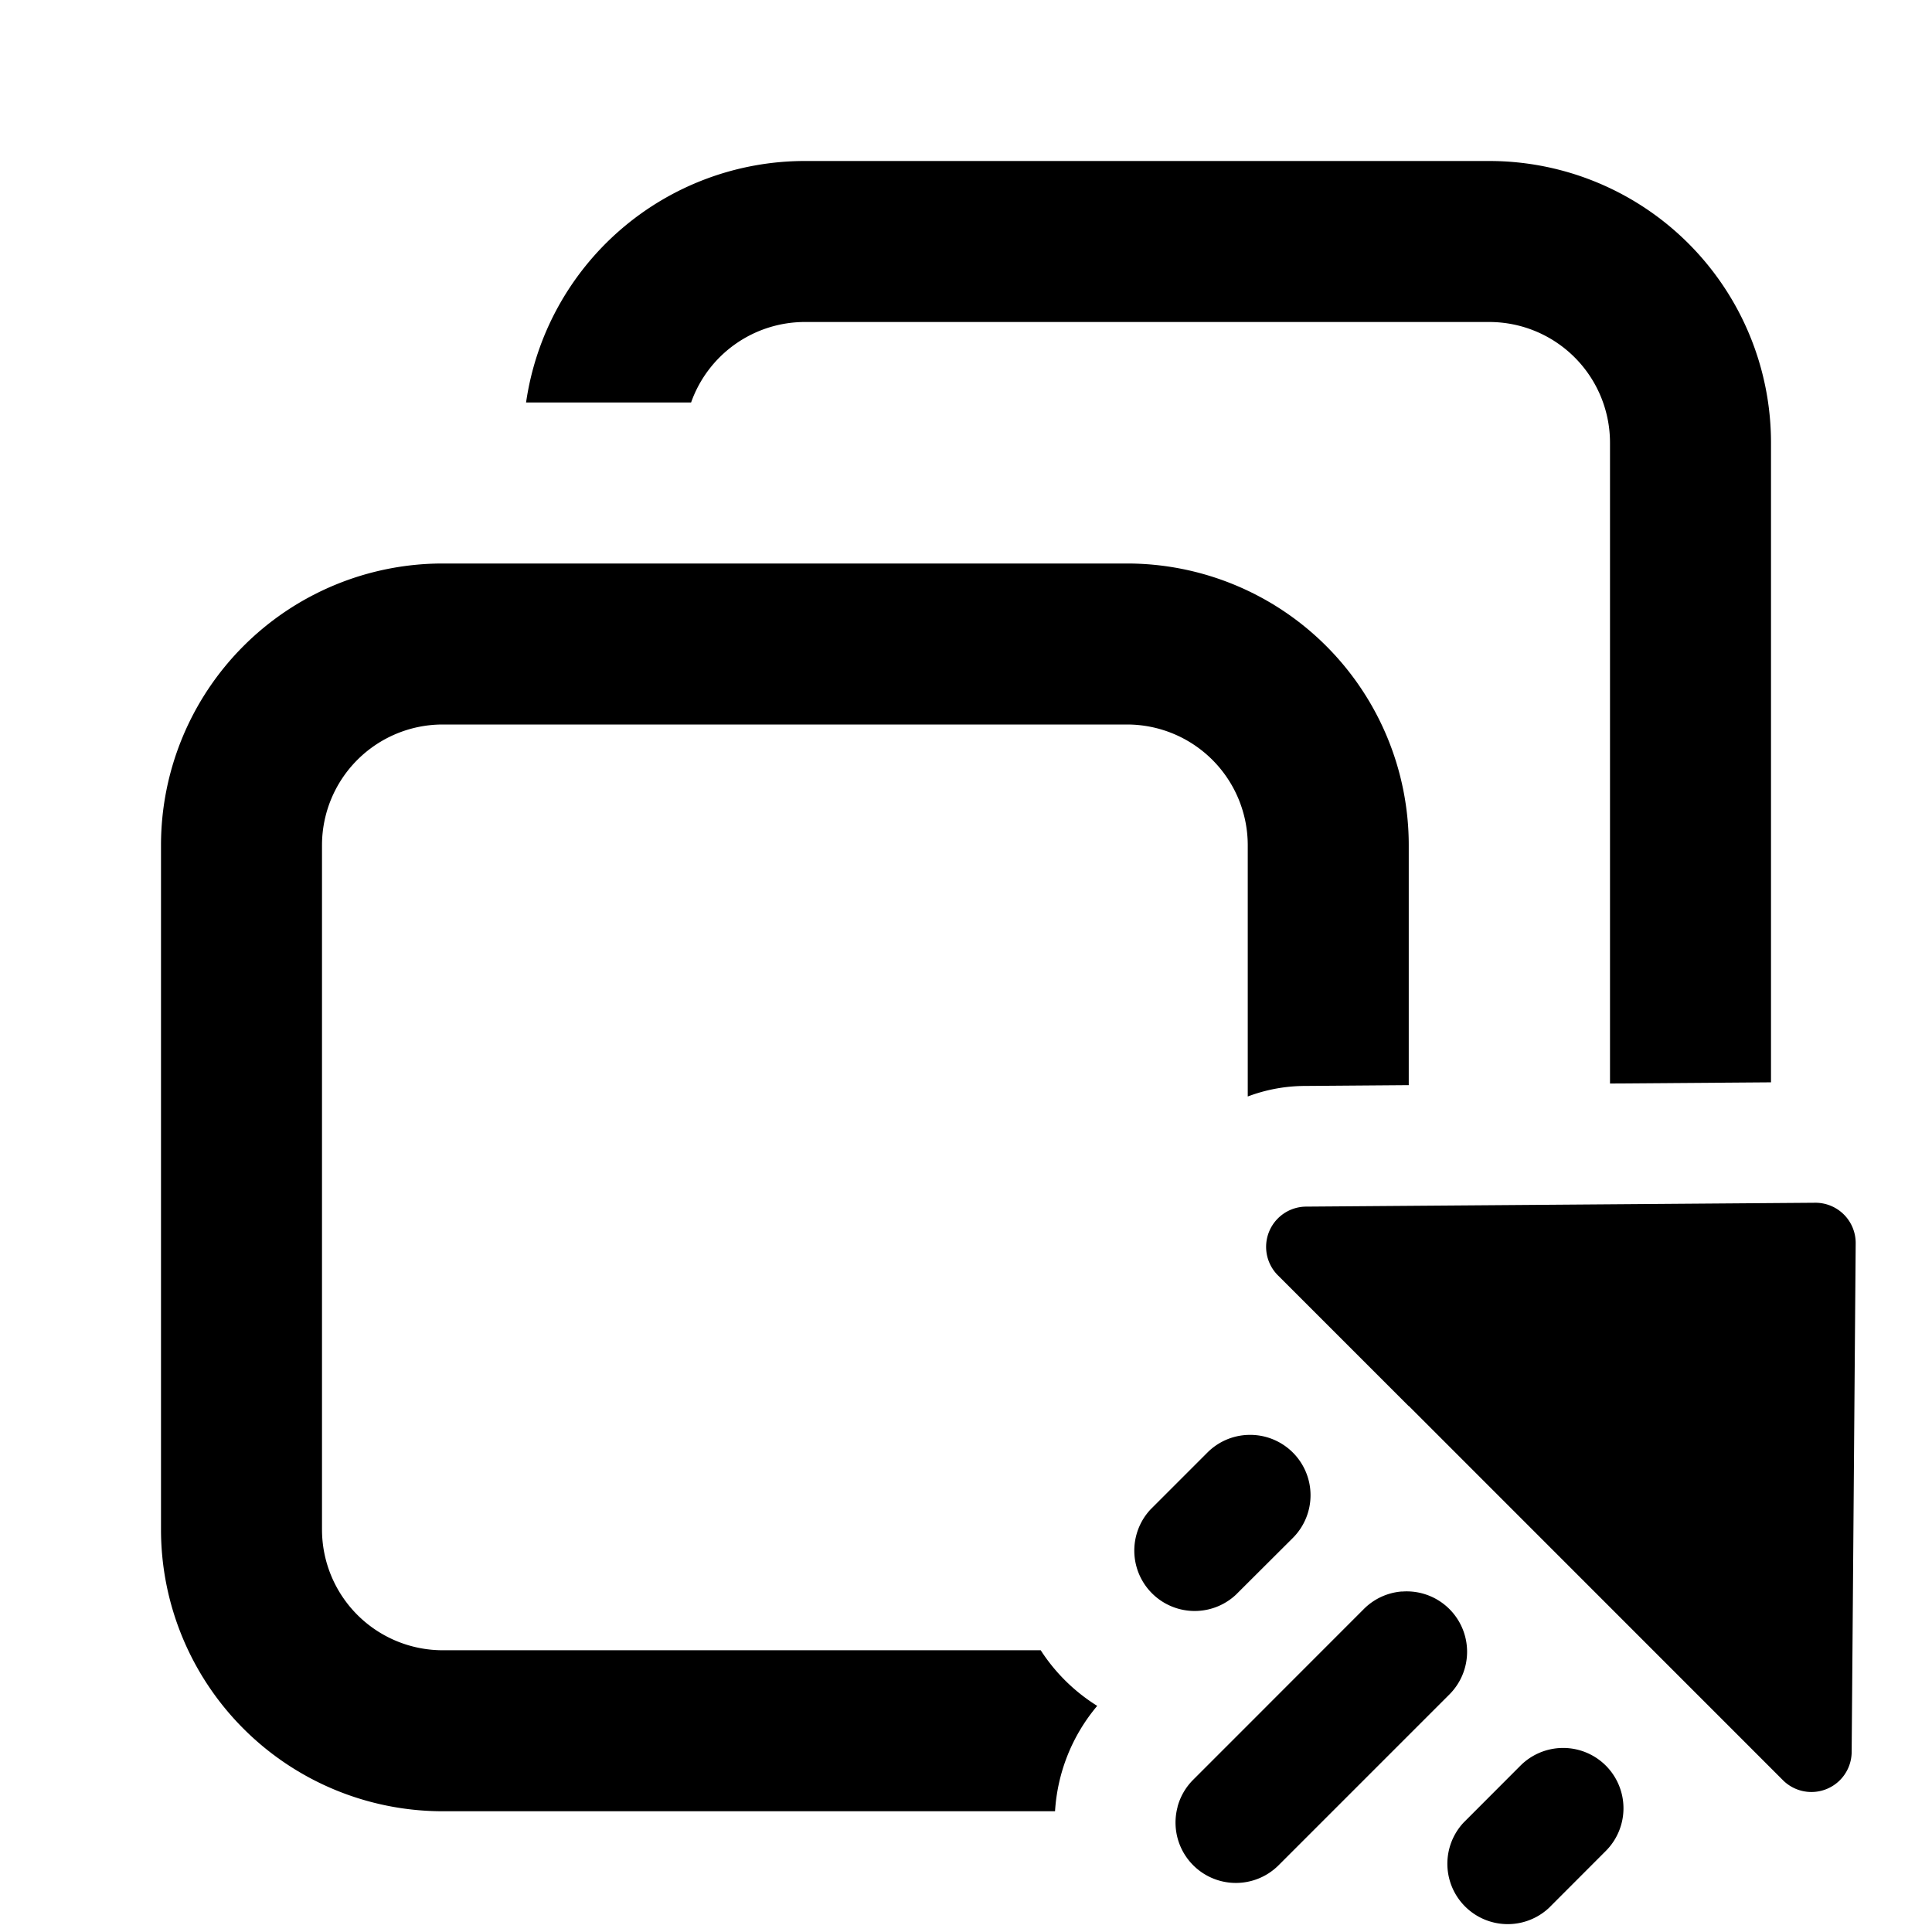 <svg xmlns="http://www.w3.org/2000/svg" width="24" height="24" fill="currentColor"><path d="M10 2a3.5 3.5 0 0 0-3.465 3h2.05A1.5 1.5 0 0 1 10 4h8.5A1.5 1.5 0 0 1 20 5.5v7.96l2-.015V5.5A3.5 3.5 0 0 0 18.5 2H10Z"/><path d="M17.5 10.5v2.98l-1.287.01a2.027 2.027 0 0 0-.713.131V10.5A1.5 1.5 0 0 0 14 9H5.5A1.5 1.5 0 0 0 4 10.5V19a1.5 1.5 0 0 0 1.5 1.5h7.428a2.256 2.256 0 0 0 .702.691c-.32.38-.495.84-.524 1.309H5.5A3.5 3.5 0 0 1 2 19v-8.5A3.5 3.5 0 0 1 5.5 7H14a3.5 3.5 0 0 1 3.5 3.5Z"/><path d="M15.5 17.825a.747.747 0 0 0-.501.219l-.707.707a.75.75 0 0 0 1.06 1.06l.708-.706a.75.75 0 0 0-.56-1.28ZM17.415 19.77a.747.747 0 0 0-.473.218l-2.12 2.121a.749.749 0 0 0-.194.335h.001a.75.75 0 0 0 1.255.726l2.121-2.121a.75.75 0 0 0-.59-1.278ZM17.5 17.468l-1.625-1.625a.5.5 0 0 1 .35-.854h.002l6.32-.048a.5.5 0 0 1 .505.504l-.05 6.32a.5.5 0 0 1-.853.35l-4.649-4.65v.003ZM19.948 21.933a.75.75 0 0 1 0 1.06l-.707.708a.75.75 0 0 1-1.06-1.06l.707-.708a.75.75 0 0 1 1.06 0Z"/></svg>